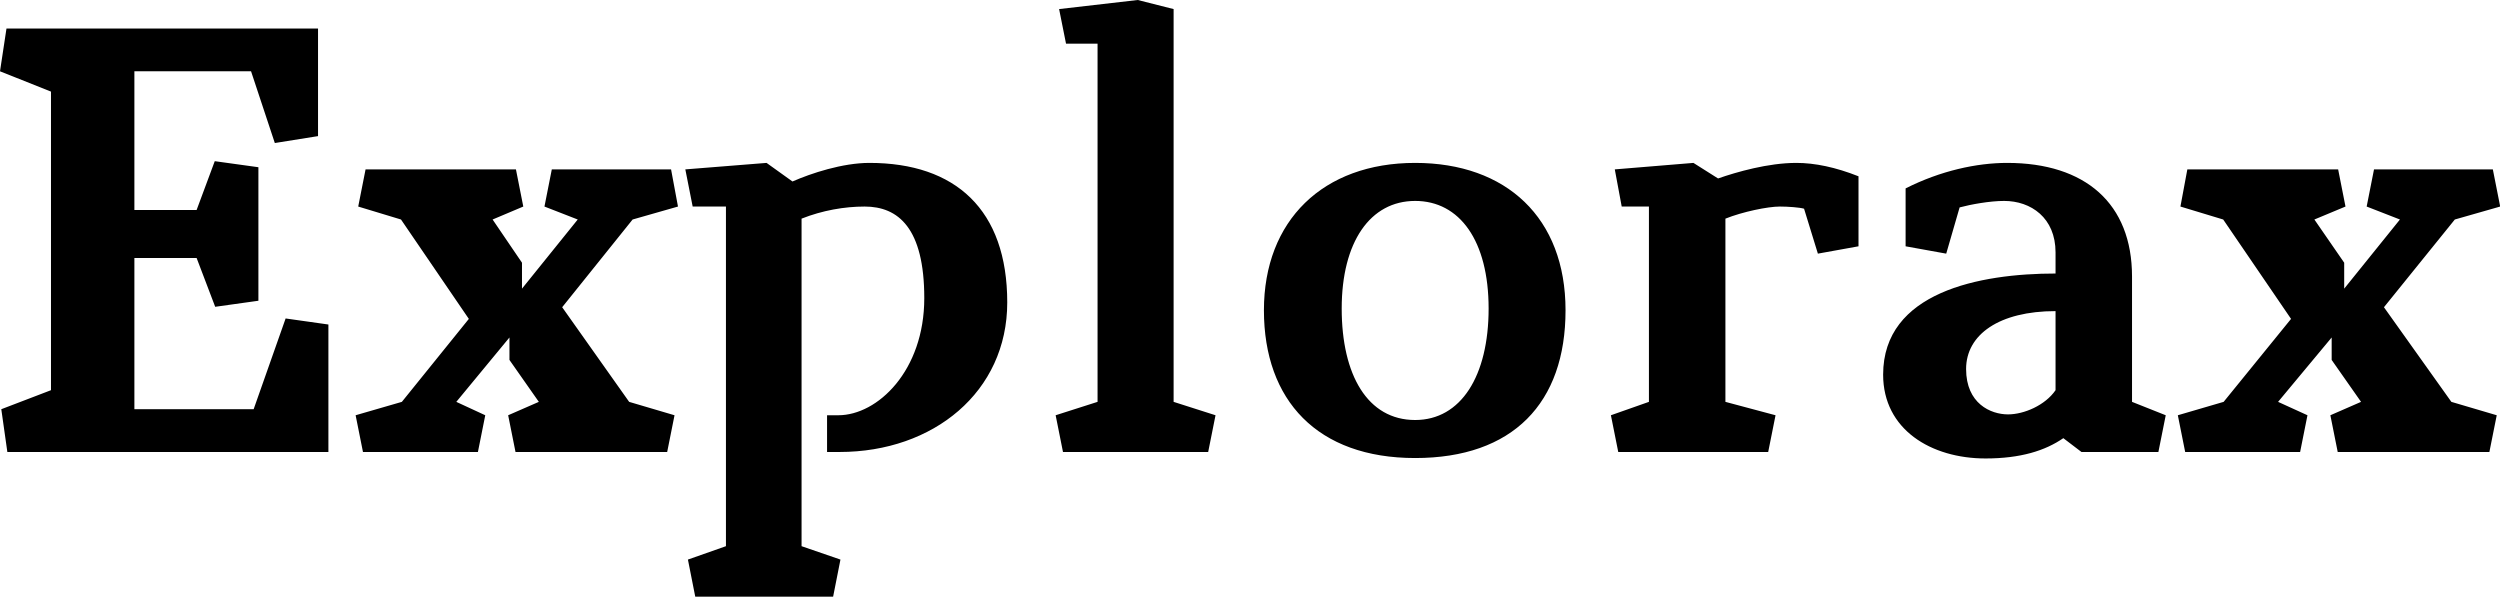 <svg data-v-423bf9ae="" xmlns="http://www.w3.org/2000/svg" viewBox="0 0 251.383 60" class="font"><!----><!----><!----><g data-v-423bf9ae="" id="81791dfa-2428-4f62-b4df-91464376331f" fill="black" transform="matrix(4.345,0,0,4.345,-2.129,-0.174)"><path d="M6.30 1.69L6.85 3.35L7.85 3.19L7.85 0.70L0.64 0.70L0.49 1.69L1.67 2.16L1.67 9.07L0.52 9.51L0.66 10.50L8.09 10.50L8.09 7.55L7.10 7.41L6.36 9.51L3.60 9.51L3.60 6.01L5.04 6.01L5.47 7.14L6.47 7L6.47 3.91L5.46 3.77L5.04 4.90L3.60 4.90L3.60 1.69ZM16.18 4.82L16.02 3.96L13.26 3.96L13.09 4.82L13.86 5.12L12.57 6.72L12.57 6.12L11.89 5.12L12.60 4.82L12.43 3.96L8.95 3.96L8.78 4.82L9.77 5.12L11.34 7.42L9.79 9.34L8.72 9.65L8.89 10.50L11.55 10.50L11.72 9.65L11.05 9.34L12.28 7.85L12.28 8.37L12.96 9.34L12.25 9.65L12.42 10.50L15.93 10.50L16.10 9.65L15.05 9.34L13.50 7.15L15.13 5.12ZM19.63 10.50L19.92 10.50C22.09 10.50 23.80 9.11 23.80 7.04C23.80 4.89 22.60 3.81 20.61 3.81C19.99 3.81 19.26 4.05 18.83 4.24L18.23 3.81L16.35 3.96L16.52 4.82L17.29 4.82L17.29 12.68L16.41 12.99L16.58 13.85L19.77 13.85L19.94 12.99L19.04 12.68L19.04 5.10C19.52 4.91 20.03 4.82 20.50 4.82C21.28 4.82 21.88 5.32 21.88 6.94C21.88 8.62 20.80 9.65 19.89 9.65L19.63 9.65ZM27.65 9.34L27.65 0.25L26.82 0.04L25.00 0.25L25.16 1.05L25.89 1.05L25.89 9.34L24.92 9.65L25.09 10.50L28.45 10.50L28.62 9.65ZM33.24 3.81C31.11 3.81 29.74 5.14 29.74 7.22C29.74 9.31 30.98 10.64 33.24 10.64C35.50 10.64 36.72 9.37 36.72 7.22C36.72 5.08 35.35 3.81 33.24 3.81ZM33.24 4.69C34.27 4.69 34.94 5.61 34.94 7.18C34.94 8.74 34.30 9.76 33.24 9.76C32.14 9.76 31.54 8.72 31.54 7.18C31.54 5.64 32.20 4.69 33.24 4.69ZM43.50 5.74L43.50 4.12C42.97 3.91 42.49 3.81 42.06 3.81C41.41 3.81 40.68 4.02 40.25 4.17L39.68 3.81L37.86 3.96L38.02 4.82L38.65 4.82L38.65 9.34L37.77 9.65L37.94 10.50L41.41 10.50L41.58 9.65L40.42 9.34L40.42 5.10C40.82 4.94 41.40 4.82 41.68 4.82C41.87 4.82 42.14 4.84 42.24 4.87L42.56 5.91ZM44.59 5.74L45.53 5.91L45.84 4.84C46.10 4.77 46.54 4.69 46.87 4.69C47.49 4.69 48.06 5.08 48.06 5.88L48.06 6.37C46.30 6.37 44.07 6.80 44.07 8.71C44.07 9.98 45.18 10.65 46.44 10.65C47.25 10.65 47.82 10.47 48.24 10.18L48.66 10.50L50.44 10.50L50.61 9.65L49.83 9.34L49.83 6.44C49.83 4.75 48.75 3.81 46.94 3.81C46.24 3.81 45.40 3.99 44.59 4.40ZM48.06 9.07C47.82 9.42 47.33 9.63 46.96 9.63C46.56 9.63 45.99 9.38 45.99 8.58C45.99 7.78 46.76 7.24 48.06 7.24ZM58.35 4.82L58.18 3.96L55.43 3.96L55.26 4.82L56.03 5.12L54.74 6.72L54.74 6.12L54.05 5.12L54.77 4.82L54.60 3.96L51.11 3.96L50.95 4.82L51.94 5.12L53.51 7.42L51.95 9.34L50.89 9.65L51.06 10.50L53.72 10.50L53.89 9.65L53.21 9.34L54.45 7.85L54.45 8.37L55.13 9.34L54.42 9.65L54.59 10.50L58.10 10.50L58.27 9.65L57.22 9.34L55.66 7.15L57.30 5.12Z"></path></g><!----><!----></svg>
